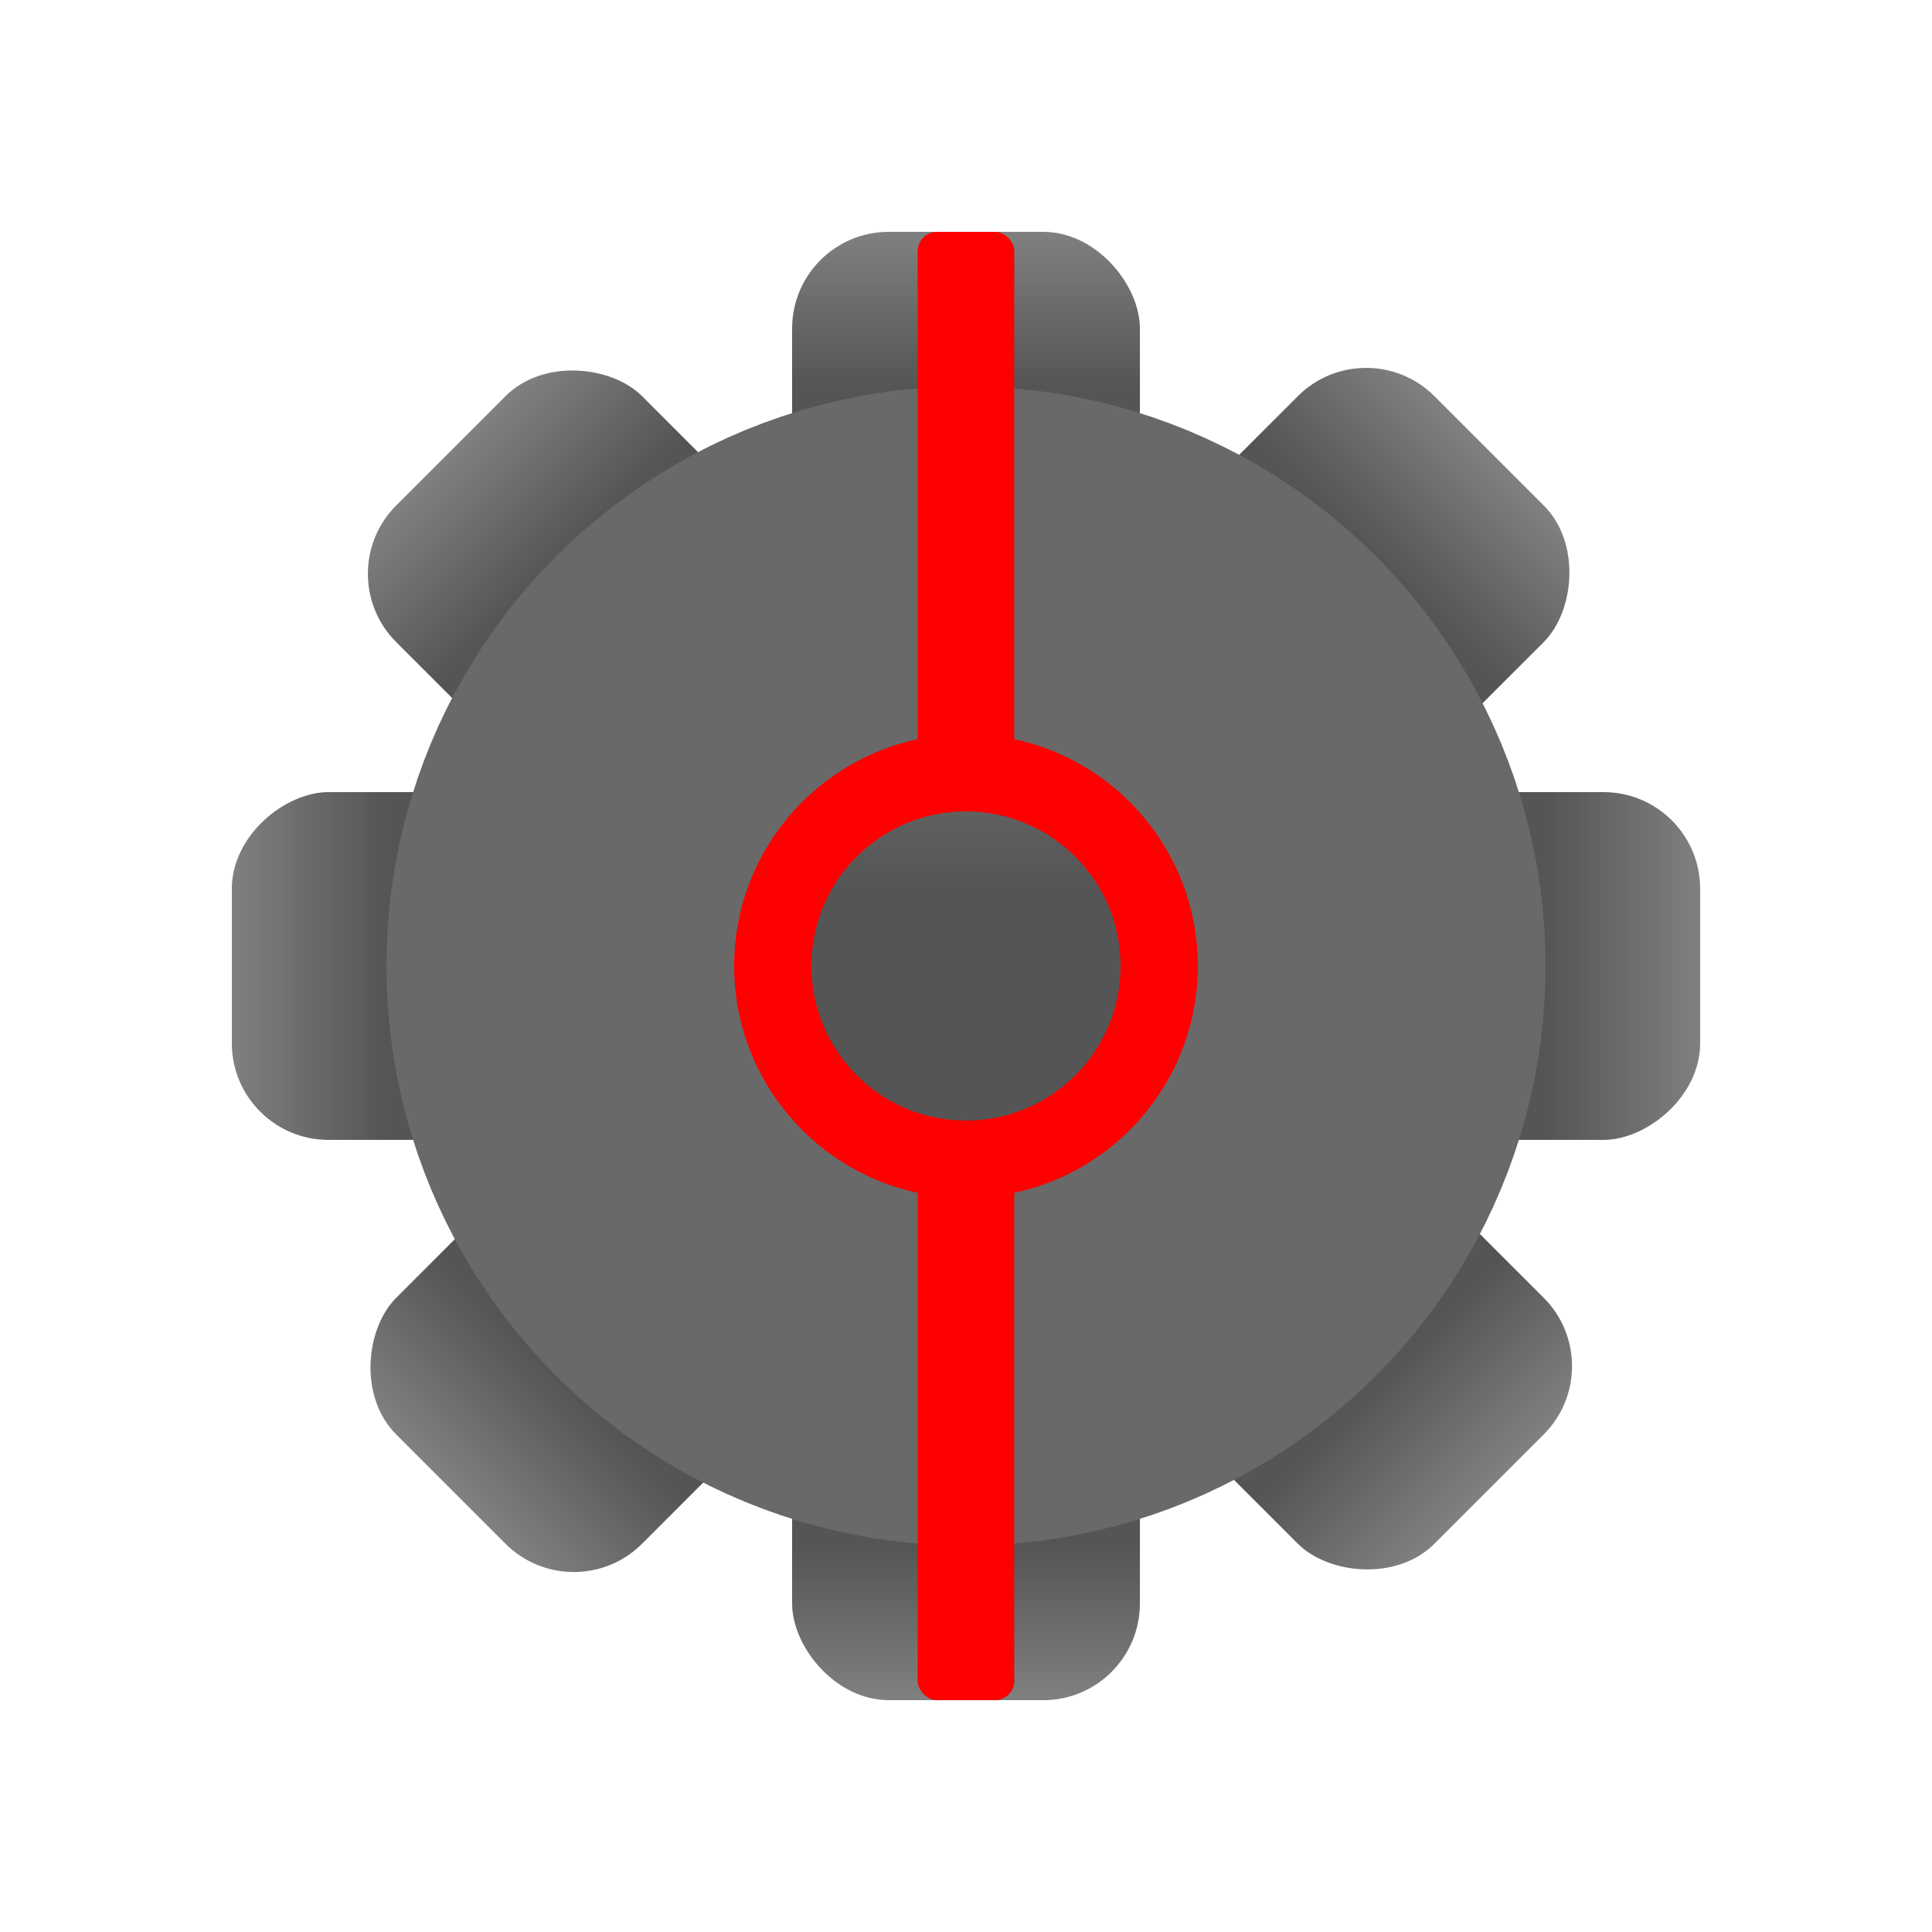 <svg width="128px" height="128px" viewBox="0 0 100 100" fill="none" xmlns="http://www.w3.org/2000/svg">
    <defs>
        <linearGradient id="git-color" x1="0%" x2="100%" y1="0%" y2="100%">
            <stop offset="0%" stop-color="#ff0000" />
            <stop offset="100%" stop-color="#ff0000" />
        </linearGradient>
        <linearGradient id="cog-center-color" x1="0%" x2="100%" y1="0%" y2="100%">
            <stop offset="0%" stop-color="#696969" />
            <stop offset="100%" stop-color="#696969" />
        </linearGradient>
        <linearGradient id="cog-tip-color" x1="0%" x2="0%" y1="0%" y2="100%">
            <stop offset="0%" stop-color="#808080" />
            <stop offset="40%" stop-color="#555555" />
        </linearGradient>
    </defs>
    <g id="cog-wheel" fill="url(#cog-tip-color)">
        <rect width="18" height="20" rx="5" x="41" y="12" />
        <rect width="18" height="20" rx="5" transform="rotate(45)" x="62" y="-38" />
        <rect width="18" height="20" rx="5" transform="rotate(90)" x="41" y="-88" />
        <rect width="18" height="20" rx="5" transform="rotate(135)" x="-9" y="-109" />
        <rect width="18" height="20" rx="5" transform="rotate(180)" x="-59" y="-88" />
        <rect width="18" height="20" rx="5" transform="rotate(225)" x="-80" y="-38" />
        <rect width="18" height="20" rx="5" transform="rotate(270)" x="-59" y="12" />
        <rect width="18" height="20" rx="5" transform="rotate(315)" x="-9" y="33" />
        <circle cx="50" cy="50" r="20" stroke="url(#cog-center-color)" stroke-width="20" />
    </g>
    <rect id="cog-tip" x="47.5" y="12" width="5" height="29" rx="1" fill="url(#git-color)" />
    <rect id="cog-tip" x="47.5" y="59" width="5" height="29" rx="1" fill="url(#git-color)" />
    <circle cx="50" cy="50" r="10" stroke="url(#git-color)" stroke-width="4" />
</svg>